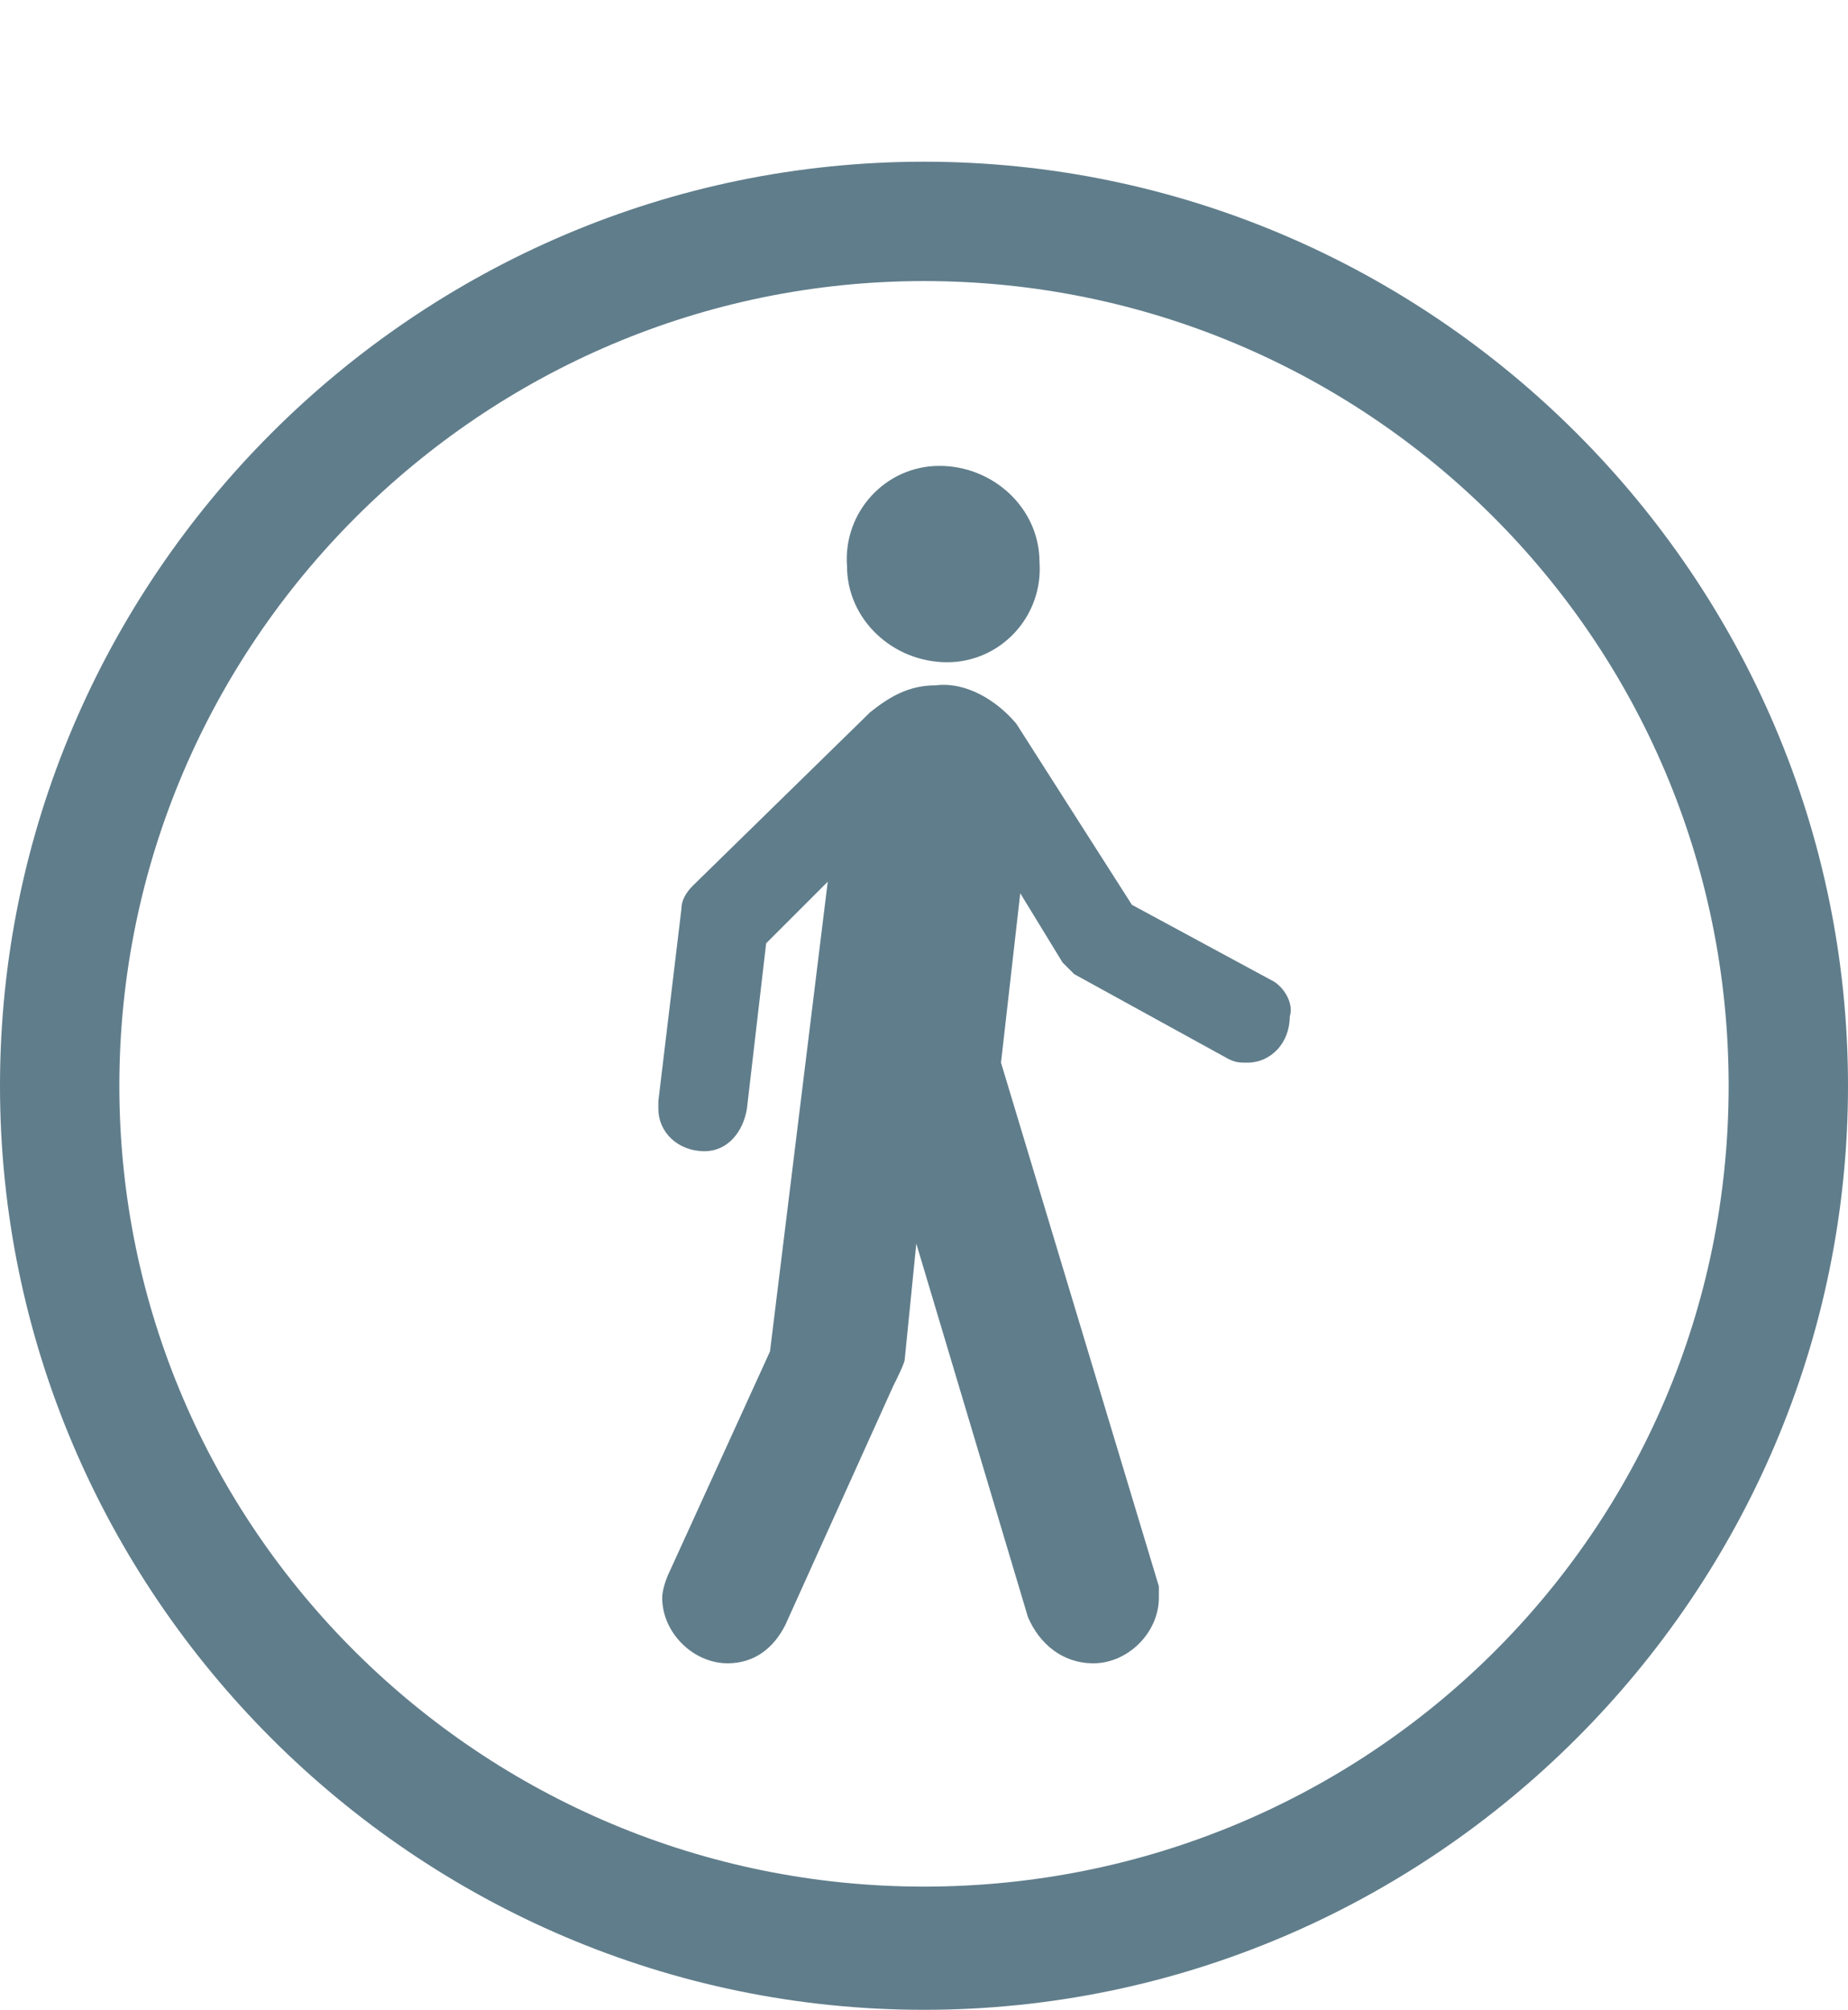 <?xml version="1.0" encoding="utf-8"?>
<!-- Generator: Adobe Illustrator 18.0.0, SVG Export Plug-In . SVG Version: 6.00 Build 0)  -->
<!DOCTYPE svg PUBLIC "-//W3C//DTD SVG 1.1//EN" "http://www.w3.org/Graphics/SVG/1.1/DTD/svg11.dtd">
<svg version="1.1" id="Layer_1" xmlns="http://www.w3.org/2000/svg" xmlns:xlink="http://www.w3.org/1999/xlink" x="0px" y="0px"
	 viewBox="0 0 48 52.2" enable-background="new 0 0 48 52.2" xml:space="preserve">
<g>
	<g>
		<path fill="#607D8B" d="M24.6,17.2c1.4,0,2.5-1.2,2.4-2.6c0-1.4-1.2-2.5-2.6-2.5c-1.4,0-2.5,1.2-2.4,2.6
			C22,16.1,23.2,17.2,24.6,17.2z"/>
		<path fill="#607D8B" d="M33.1,25.5l-3.7-2l-3-4.7c-0.5-0.6-1.3-1.1-2.1-1c-0.7,0-1.2,0.3-1.7,0.7L18,23c-0.2,0.2-0.3,0.4-0.3,0.6
			l-0.6,5c0,0.1,0,0.1,0,0.2c0,0.6,0.5,1.1,1.2,1.1c0.6,0,1-0.5,1.1-1.1l0.5-4.3l1.6-1.6L20,35.1l-2.6,5.7c-0.1,0.2-0.2,0.5-0.2,0.7
			c0,0.9,0.8,1.7,1.7,1.7c0.7,0,1.2-0.4,1.5-1l2.8-6.2c0.1-0.2,0.3-0.6,0.3-0.7l0.3-3l2.9,9.7c0.3,0.7,0.9,1.2,1.7,1.2
			c0.9,0,1.7-0.8,1.7-1.7c0-0.1,0-0.2,0-0.3L26,27.6l0.5-4.4l1.1,1.8c0.1,0.1,0.2,0.2,0.3,0.3l4,2.2c0.2,0.1,0.3,0.1,0.5,0.1
			c0.6,0,1.1-0.5,1.1-1.2C33.6,26.1,33.4,25.7,33.1,25.5z"/>
	</g>
	<path fill="#607D8B" d="M24,7.3c11.5,0,20.9,9.3,20.9,20.9S35.5,49,24,49S3.1,39.7,3.1,28.2S12.5,7.3,24,7.3 M24,4.2
		c-13.2,0-24,10.8-24,24s10.8,24,24,24c13.2,0,24-10.8,24-24S37.2,4.2,24,4.2L24,4.2z"/>
</g>
</svg>
